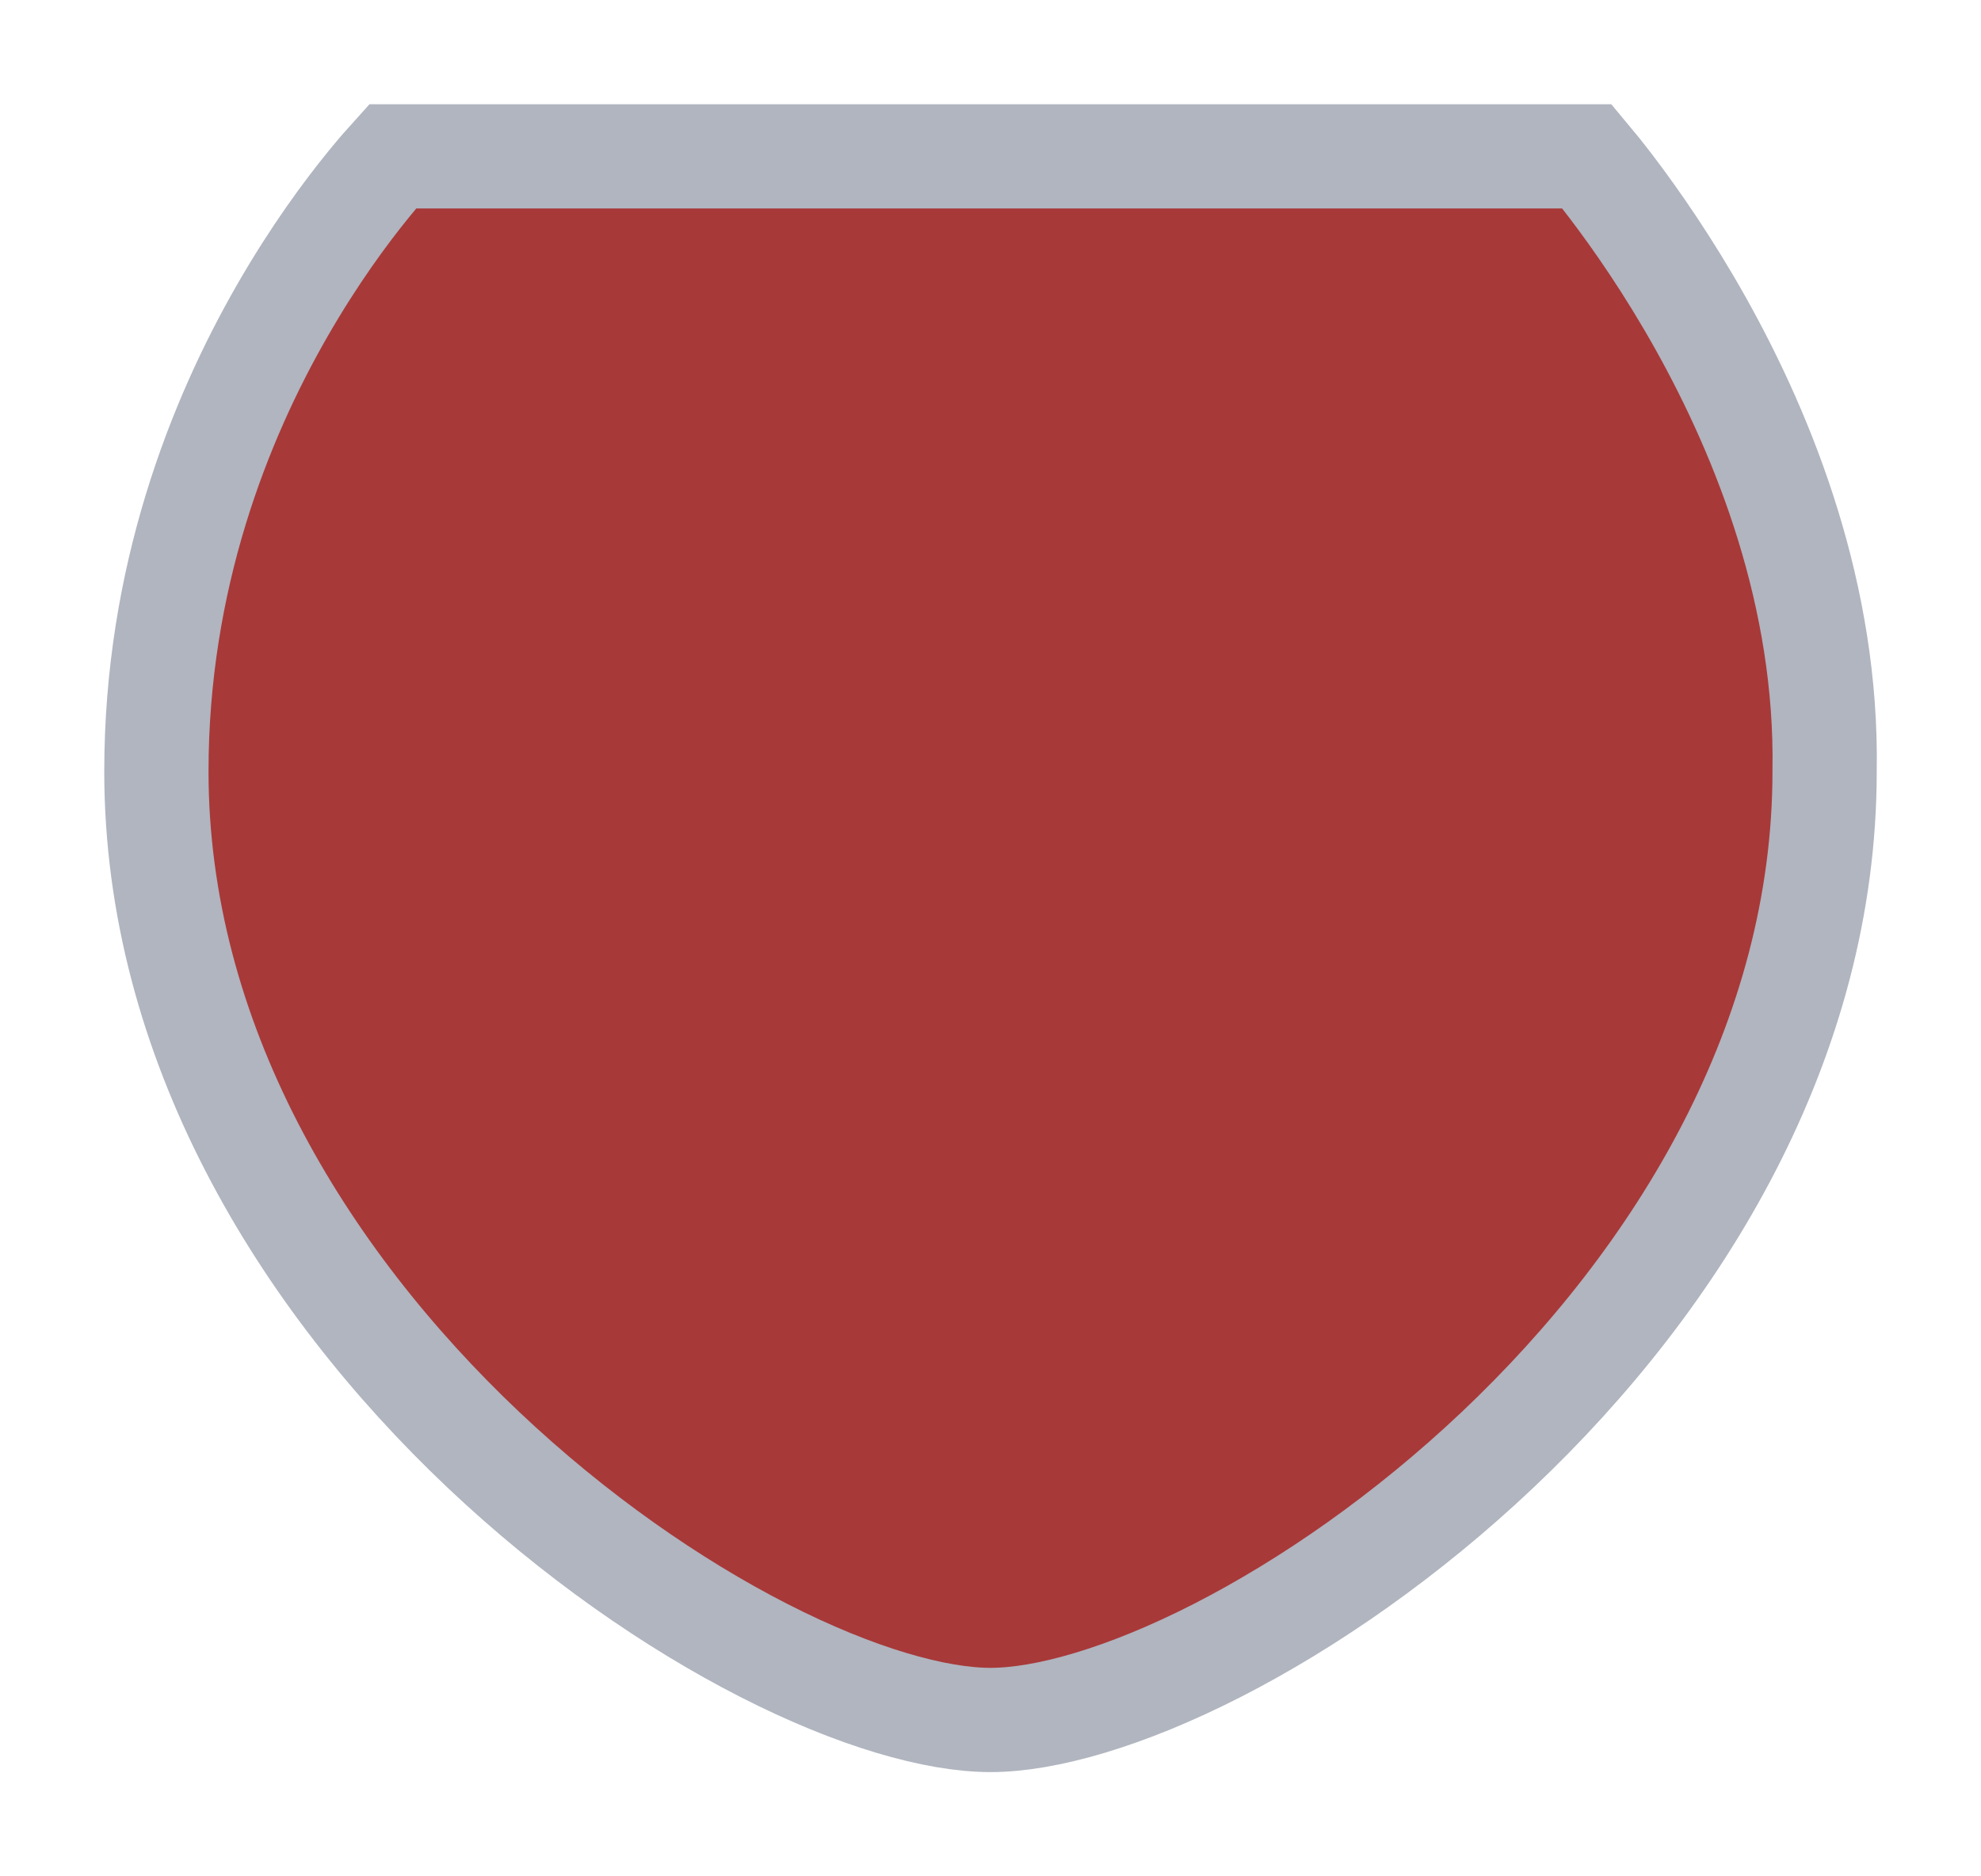 <svg width="19" height="18" viewBox="0 0 19 18" fill="none" xmlns="http://www.w3.org/2000/svg">
<g id="night / simpleshield_f_02">
<g id="simpleshield_f_base">
<g id="stretchable-items">
<path id="shape01" d="M17.5 7.392L17.5 7.392V7.4C17.5 9.979 16.109 12.257 14.363 13.909C13.493 14.732 12.549 15.386 11.677 15.832C10.793 16.284 10.025 16.5 9.5 16.5C8.975 16.5 8.208 16.284 7.324 15.832C6.451 15.386 5.507 14.732 4.637 13.909C2.891 12.257 1.5 9.979 1.5 7.4C1.5 5.547 2.102 4.033 2.709 2.977C3.012 2.45 3.314 2.04 3.539 1.764C3.629 1.654 3.705 1.566 3.765 1.5L15.221 1.5C15.284 1.575 15.365 1.676 15.459 1.799C15.691 2.105 16.002 2.55 16.311 3.102C16.932 4.212 17.528 5.724 17.5 7.392Z" fill="#A83939" stroke="#B0B5BF"/>
</g>
</g>
</g>
</svg>
